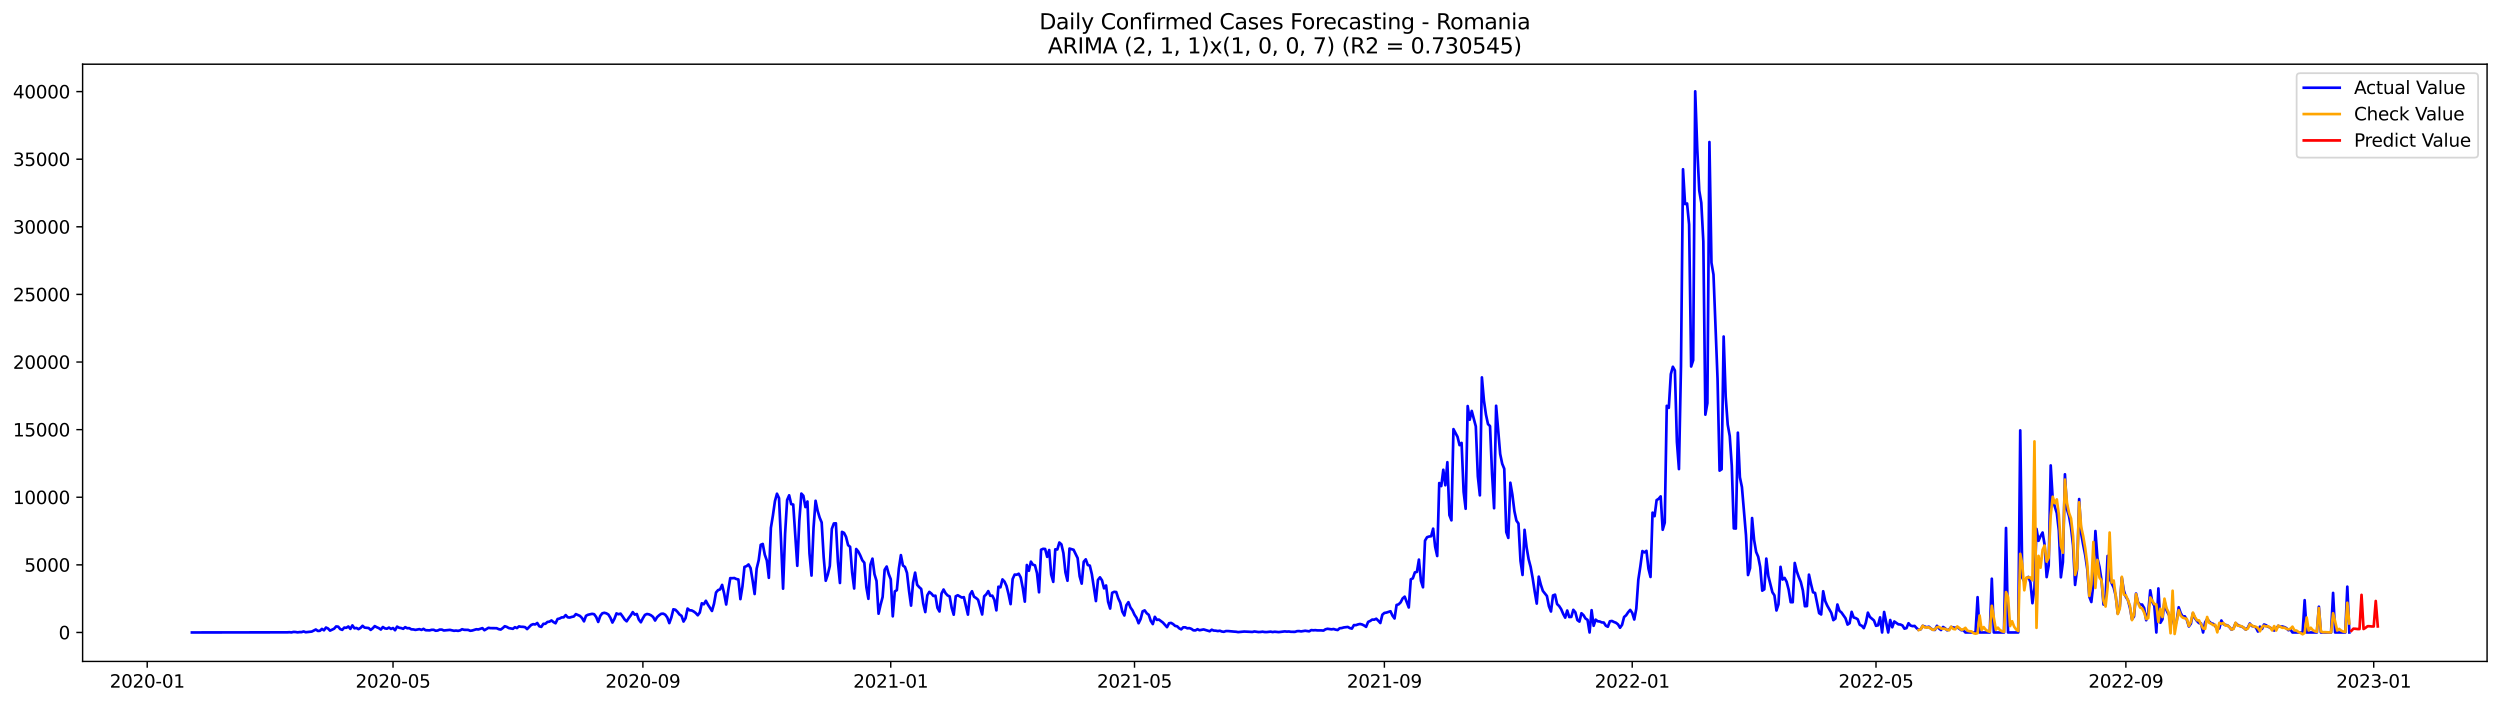 <?xml version="1.0" encoding="utf-8" standalone="no"?>
<!DOCTYPE svg PUBLIC "-//W3C//DTD SVG 1.1//EN"
  "http://www.w3.org/Graphics/SVG/1.1/DTD/svg11.dtd">
<svg xmlns:xlink="http://www.w3.org/1999/xlink" width="1392.412pt" height="392.274pt" viewBox="0 0 1392.412 392.274" xmlns="http://www.w3.org/2000/svg" version="1.1">
 <defs>
  <style type="text/css">*{stroke-linejoin: round; stroke-linecap: butt}</style>
 </defs>
 <g id="figure_1">
  <g id="patch_1">
   <path d="M 0 392.274 
L 1392.412 392.274 
L 1392.412 0 
L 0 0 
z
" style="fill: #ffffff"/>
  </g>
  <g id="axes_1">
   <g id="patch_2">
    <path d="M 46.013 368.396 
L 1385.213 368.396 
L 1385.213 35.755 
L 46.013 35.755 
z
" style="fill: #ffffff"/>
   </g>
   <g id="matplotlib.axis_1">
    <g id="xtick_1">
     <g id="line2d_1">
      <defs>
       <path id="m444ffb11bc" d="M 0 0 
L 0 3.5 
" style="stroke: #000000; stroke-width: 0.8"/>
      </defs>
      <g>
       <use xlink:href="#m444ffb11bc" x="81.993" y="368.396" style="stroke: #000000; stroke-width: 0.8"/>
      </g>
     </g>
     <g id="text_1">
      <!-- 2020-01 -->
      <g transform="translate(61.102 382.994)scale(0.1 -0.1)">
       <defs>
        <path id="DejaVuSans-32" d="M 1228 531 
L 3431 531 
L 3431 0 
L 469 0 
L 469 531 
Q 828 903 1448 1529 
Q 2069 2156 2228 2338 
Q 2531 2678 2651 2914 
Q 2772 3150 2772 3378 
Q 2772 3750 2511 3984 
Q 2250 4219 1831 4219 
Q 1534 4219 1204 4116 
Q 875 4013 500 3803 
L 500 4441 
Q 881 4594 1212 4672 
Q 1544 4750 1819 4750 
Q 2544 4750 2975 4387 
Q 3406 4025 3406 3419 
Q 3406 3131 3298 2873 
Q 3191 2616 2906 2266 
Q 2828 2175 2409 1742 
Q 1991 1309 1228 531 
z
" transform="scale(0.016)"/>
        <path id="DejaVuSans-30" d="M 2034 4250 
Q 1547 4250 1301 3770 
Q 1056 3291 1056 2328 
Q 1056 1369 1301 889 
Q 1547 409 2034 409 
Q 2525 409 2770 889 
Q 3016 1369 3016 2328 
Q 3016 3291 2770 3770 
Q 2525 4250 2034 4250 
z
M 2034 4750 
Q 2819 4750 3233 4129 
Q 3647 3509 3647 2328 
Q 3647 1150 3233 529 
Q 2819 -91 2034 -91 
Q 1250 -91 836 529 
Q 422 1150 422 2328 
Q 422 3509 836 4129 
Q 1250 4750 2034 4750 
z
" transform="scale(0.016)"/>
        <path id="DejaVuSans-2d" d="M 313 2009 
L 1997 2009 
L 1997 1497 
L 313 1497 
L 313 2009 
z
" transform="scale(0.016)"/>
        <path id="DejaVuSans-31" d="M 794 531 
L 1825 531 
L 1825 4091 
L 703 3866 
L 703 4441 
L 1819 4666 
L 2450 4666 
L 2450 531 
L 3481 531 
L 3481 0 
L 794 0 
L 794 531 
z
" transform="scale(0.016)"/>
       </defs>
       <use xlink:href="#DejaVuSans-32"/>
       <use xlink:href="#DejaVuSans-30" x="63.623"/>
       <use xlink:href="#DejaVuSans-32" x="127.246"/>
       <use xlink:href="#DejaVuSans-30" x="190.869"/>
       <use xlink:href="#DejaVuSans-2d" x="254.492"/>
       <use xlink:href="#DejaVuSans-30" x="290.576"/>
       <use xlink:href="#DejaVuSans-31" x="354.199"/>
      </g>
     </g>
    </g>
    <g id="xtick_2">
     <g id="line2d_2">
      <g>
       <use xlink:href="#m444ffb11bc" x="218.9" y="368.396" style="stroke: #000000; stroke-width: 0.8"/>
      </g>
     </g>
     <g id="text_2">
      <!-- 2020-05 -->
      <g transform="translate(198.009 382.994)scale(0.1 -0.1)">
       <defs>
        <path id="DejaVuSans-35" d="M 691 4666 
L 3169 4666 
L 3169 4134 
L 1269 4134 
L 1269 2991 
Q 1406 3038 1543 3061 
Q 1681 3084 1819 3084 
Q 2600 3084 3056 2656 
Q 3513 2228 3513 1497 
Q 3513 744 3044 326 
Q 2575 -91 1722 -91 
Q 1428 -91 1123 -41 
Q 819 9 494 109 
L 494 744 
Q 775 591 1075 516 
Q 1375 441 1709 441 
Q 2250 441 2565 725 
Q 2881 1009 2881 1497 
Q 2881 1984 2565 2268 
Q 2250 2553 1709 2553 
Q 1456 2553 1204 2497 
Q 953 2441 691 2322 
L 691 4666 
z
" transform="scale(0.016)"/>
       </defs>
       <use xlink:href="#DejaVuSans-32"/>
       <use xlink:href="#DejaVuSans-30" x="63.623"/>
       <use xlink:href="#DejaVuSans-32" x="127.246"/>
       <use xlink:href="#DejaVuSans-30" x="190.869"/>
       <use xlink:href="#DejaVuSans-2d" x="254.492"/>
       <use xlink:href="#DejaVuSans-30" x="290.576"/>
       <use xlink:href="#DejaVuSans-35" x="354.199"/>
      </g>
     </g>
    </g>
    <g id="xtick_3">
     <g id="line2d_3">
      <g>
       <use xlink:href="#m444ffb11bc" x="358.07" y="368.396" style="stroke: #000000; stroke-width: 0.8"/>
      </g>
     </g>
     <g id="text_3">
      <!-- 2020-09 -->
      <g transform="translate(337.179 382.994)scale(0.1 -0.1)">
       <defs>
        <path id="DejaVuSans-39" d="M 703 97 
L 703 672 
Q 941 559 1184 500 
Q 1428 441 1663 441 
Q 2288 441 2617 861 
Q 2947 1281 2994 2138 
Q 2813 1869 2534 1725 
Q 2256 1581 1919 1581 
Q 1219 1581 811 2004 
Q 403 2428 403 3163 
Q 403 3881 828 4315 
Q 1253 4750 1959 4750 
Q 2769 4750 3195 4129 
Q 3622 3509 3622 2328 
Q 3622 1225 3098 567 
Q 2575 -91 1691 -91 
Q 1453 -91 1209 -44 
Q 966 3 703 97 
z
M 1959 2075 
Q 2384 2075 2632 2365 
Q 2881 2656 2881 3163 
Q 2881 3666 2632 3958 
Q 2384 4250 1959 4250 
Q 1534 4250 1286 3958 
Q 1038 3666 1038 3163 
Q 1038 2656 1286 2365 
Q 1534 2075 1959 2075 
z
" transform="scale(0.016)"/>
       </defs>
       <use xlink:href="#DejaVuSans-32"/>
       <use xlink:href="#DejaVuSans-30" x="63.623"/>
       <use xlink:href="#DejaVuSans-32" x="127.246"/>
       <use xlink:href="#DejaVuSans-30" x="190.869"/>
       <use xlink:href="#DejaVuSans-2d" x="254.492"/>
       <use xlink:href="#DejaVuSans-30" x="290.576"/>
       <use xlink:href="#DejaVuSans-39" x="354.199"/>
      </g>
     </g>
    </g>
    <g id="xtick_4">
     <g id="line2d_4">
      <g>
       <use xlink:href="#m444ffb11bc" x="496.109" y="368.396" style="stroke: #000000; stroke-width: 0.8"/>
      </g>
     </g>
     <g id="text_4">
      <!-- 2021-01 -->
      <g transform="translate(475.217 382.994)scale(0.1 -0.1)">
       <use xlink:href="#DejaVuSans-32"/>
       <use xlink:href="#DejaVuSans-30" x="63.623"/>
       <use xlink:href="#DejaVuSans-32" x="127.246"/>
       <use xlink:href="#DejaVuSans-31" x="190.869"/>
       <use xlink:href="#DejaVuSans-2d" x="254.492"/>
       <use xlink:href="#DejaVuSans-30" x="290.576"/>
       <use xlink:href="#DejaVuSans-31" x="354.199"/>
      </g>
     </g>
    </g>
    <g id="xtick_5">
     <g id="line2d_5">
      <g>
       <use xlink:href="#m444ffb11bc" x="631.884" y="368.396" style="stroke: #000000; stroke-width: 0.8"/>
      </g>
     </g>
     <g id="text_5">
      <!-- 2021-05 -->
      <g transform="translate(610.993 382.994)scale(0.1 -0.1)">
       <use xlink:href="#DejaVuSans-32"/>
       <use xlink:href="#DejaVuSans-30" x="63.623"/>
       <use xlink:href="#DejaVuSans-32" x="127.246"/>
       <use xlink:href="#DejaVuSans-31" x="190.869"/>
       <use xlink:href="#DejaVuSans-2d" x="254.492"/>
       <use xlink:href="#DejaVuSans-30" x="290.576"/>
       <use xlink:href="#DejaVuSans-35" x="354.199"/>
      </g>
     </g>
    </g>
    <g id="xtick_6">
     <g id="line2d_6">
      <g>
       <use xlink:href="#m444ffb11bc" x="771.054" y="368.396" style="stroke: #000000; stroke-width: 0.8"/>
      </g>
     </g>
     <g id="text_6">
      <!-- 2021-09 -->
      <g transform="translate(750.163 382.994)scale(0.1 -0.1)">
       <use xlink:href="#DejaVuSans-32"/>
       <use xlink:href="#DejaVuSans-30" x="63.623"/>
       <use xlink:href="#DejaVuSans-32" x="127.246"/>
       <use xlink:href="#DejaVuSans-31" x="190.869"/>
       <use xlink:href="#DejaVuSans-2d" x="254.492"/>
       <use xlink:href="#DejaVuSans-30" x="290.576"/>
       <use xlink:href="#DejaVuSans-39" x="354.199"/>
      </g>
     </g>
    </g>
    <g id="xtick_7">
     <g id="line2d_7">
      <g>
       <use xlink:href="#m444ffb11bc" x="909.093" y="368.396" style="stroke: #000000; stroke-width: 0.8"/>
      </g>
     </g>
     <g id="text_7">
      <!-- 2022-01 -->
      <g transform="translate(888.201 382.994)scale(0.1 -0.1)">
       <use xlink:href="#DejaVuSans-32"/>
       <use xlink:href="#DejaVuSans-30" x="63.623"/>
       <use xlink:href="#DejaVuSans-32" x="127.246"/>
       <use xlink:href="#DejaVuSans-32" x="190.869"/>
       <use xlink:href="#DejaVuSans-2d" x="254.492"/>
       <use xlink:href="#DejaVuSans-30" x="290.576"/>
       <use xlink:href="#DejaVuSans-31" x="354.199"/>
      </g>
     </g>
    </g>
    <g id="xtick_8">
     <g id="line2d_8">
      <g>
       <use xlink:href="#m444ffb11bc" x="1044.868" y="368.396" style="stroke: #000000; stroke-width: 0.8"/>
      </g>
     </g>
     <g id="text_8">
      <!-- 2022-05 -->
      <g transform="translate(1023.977 382.994)scale(0.1 -0.1)">
       <use xlink:href="#DejaVuSans-32"/>
       <use xlink:href="#DejaVuSans-30" x="63.623"/>
       <use xlink:href="#DejaVuSans-32" x="127.246"/>
       <use xlink:href="#DejaVuSans-32" x="190.869"/>
       <use xlink:href="#DejaVuSans-2d" x="254.492"/>
       <use xlink:href="#DejaVuSans-30" x="290.576"/>
       <use xlink:href="#DejaVuSans-35" x="354.199"/>
      </g>
     </g>
    </g>
    <g id="xtick_9">
     <g id="line2d_9">
      <g>
       <use xlink:href="#m444ffb11bc" x="1184.038" y="368.396" style="stroke: #000000; stroke-width: 0.8"/>
      </g>
     </g>
     <g id="text_9">
      <!-- 2022-09 -->
      <g transform="translate(1163.147 382.994)scale(0.1 -0.1)">
       <use xlink:href="#DejaVuSans-32"/>
       <use xlink:href="#DejaVuSans-30" x="63.623"/>
       <use xlink:href="#DejaVuSans-32" x="127.246"/>
       <use xlink:href="#DejaVuSans-32" x="190.869"/>
       <use xlink:href="#DejaVuSans-2d" x="254.492"/>
       <use xlink:href="#DejaVuSans-30" x="290.576"/>
       <use xlink:href="#DejaVuSans-39" x="354.199"/>
      </g>
     </g>
    </g>
    <g id="xtick_10">
     <g id="line2d_10">
      <g>
       <use xlink:href="#m444ffb11bc" x="1322.077" y="368.396" style="stroke: #000000; stroke-width: 0.8"/>
      </g>
     </g>
     <g id="text_10">
      <!-- 2023-01 -->
      <g transform="translate(1301.185 382.994)scale(0.1 -0.1)">
       <defs>
        <path id="DejaVuSans-33" d="M 2597 2516 
Q 3050 2419 3304 2112 
Q 3559 1806 3559 1356 
Q 3559 666 3084 287 
Q 2609 -91 1734 -91 
Q 1441 -91 1130 -33 
Q 819 25 488 141 
L 488 750 
Q 750 597 1062 519 
Q 1375 441 1716 441 
Q 2309 441 2620 675 
Q 2931 909 2931 1356 
Q 2931 1769 2642 2001 
Q 2353 2234 1838 2234 
L 1294 2234 
L 1294 2753 
L 1863 2753 
Q 2328 2753 2575 2939 
Q 2822 3125 2822 3475 
Q 2822 3834 2567 4026 
Q 2313 4219 1838 4219 
Q 1578 4219 1281 4162 
Q 984 4106 628 3988 
L 628 4550 
Q 988 4650 1302 4700 
Q 1616 4750 1894 4750 
Q 2613 4750 3031 4423 
Q 3450 4097 3450 3541 
Q 3450 3153 3228 2886 
Q 3006 2619 2597 2516 
z
" transform="scale(0.016)"/>
       </defs>
       <use xlink:href="#DejaVuSans-32"/>
       <use xlink:href="#DejaVuSans-30" x="63.623"/>
       <use xlink:href="#DejaVuSans-32" x="127.246"/>
       <use xlink:href="#DejaVuSans-33" x="190.869"/>
       <use xlink:href="#DejaVuSans-2d" x="254.492"/>
       <use xlink:href="#DejaVuSans-30" x="290.576"/>
       <use xlink:href="#DejaVuSans-31" x="354.199"/>
      </g>
     </g>
    </g>
   </g>
   <g id="matplotlib.axis_2">
    <g id="ytick_1">
     <g id="line2d_11">
      <defs>
       <path id="m74e88c6d34" d="M 0 0 
L -3.5 0 
" style="stroke: #000000; stroke-width: 0.8"/>
      </defs>
      <g>
       <use xlink:href="#m74e88c6d34" x="46.013" y="352.259" style="stroke: #000000; stroke-width: 0.8"/>
      </g>
     </g>
     <g id="text_11">
      <!-- 0 -->
      <g transform="translate(32.65 356.058)scale(0.1 -0.1)">
       <use xlink:href="#DejaVuSans-30"/>
      </g>
     </g>
    </g>
    <g id="ytick_2">
     <g id="line2d_12">
      <g>
       <use xlink:href="#m74e88c6d34" x="46.013" y="314.603" style="stroke: #000000; stroke-width: 0.8"/>
      </g>
     </g>
     <g id="text_12">
      <!-- 5000 -->
      <g transform="translate(13.562 318.402)scale(0.1 -0.1)">
       <use xlink:href="#DejaVuSans-35"/>
       <use xlink:href="#DejaVuSans-30" x="63.623"/>
       <use xlink:href="#DejaVuSans-30" x="127.246"/>
       <use xlink:href="#DejaVuSans-30" x="190.869"/>
      </g>
     </g>
    </g>
    <g id="ytick_3">
     <g id="line2d_13">
      <g>
       <use xlink:href="#m74e88c6d34" x="46.013" y="276.947" style="stroke: #000000; stroke-width: 0.8"/>
      </g>
     </g>
     <g id="text_13">
      <!-- 10000 -->
      <g transform="translate(7.2 280.746)scale(0.1 -0.1)">
       <use xlink:href="#DejaVuSans-31"/>
       <use xlink:href="#DejaVuSans-30" x="63.623"/>
       <use xlink:href="#DejaVuSans-30" x="127.246"/>
       <use xlink:href="#DejaVuSans-30" x="190.869"/>
       <use xlink:href="#DejaVuSans-30" x="254.492"/>
      </g>
     </g>
    </g>
    <g id="ytick_4">
     <g id="line2d_14">
      <g>
       <use xlink:href="#m74e88c6d34" x="46.013" y="239.291" style="stroke: #000000; stroke-width: 0.8"/>
      </g>
     </g>
     <g id="text_14">
      <!-- 15000 -->
      <g transform="translate(7.2 243.09)scale(0.1 -0.1)">
       <use xlink:href="#DejaVuSans-31"/>
       <use xlink:href="#DejaVuSans-35" x="63.623"/>
       <use xlink:href="#DejaVuSans-30" x="127.246"/>
       <use xlink:href="#DejaVuSans-30" x="190.869"/>
       <use xlink:href="#DejaVuSans-30" x="254.492"/>
      </g>
     </g>
    </g>
    <g id="ytick_5">
     <g id="line2d_15">
      <g>
       <use xlink:href="#m74e88c6d34" x="46.013" y="201.635" style="stroke: #000000; stroke-width: 0.8"/>
      </g>
     </g>
     <g id="text_15">
      <!-- 20000 -->
      <g transform="translate(7.2 205.434)scale(0.1 -0.1)">
       <use xlink:href="#DejaVuSans-32"/>
       <use xlink:href="#DejaVuSans-30" x="63.623"/>
       <use xlink:href="#DejaVuSans-30" x="127.246"/>
       <use xlink:href="#DejaVuSans-30" x="190.869"/>
       <use xlink:href="#DejaVuSans-30" x="254.492"/>
      </g>
     </g>
    </g>
    <g id="ytick_6">
     <g id="line2d_16">
      <g>
       <use xlink:href="#m74e88c6d34" x="46.013" y="163.979" style="stroke: #000000; stroke-width: 0.8"/>
      </g>
     </g>
     <g id="text_16">
      <!-- 25000 -->
      <g transform="translate(7.2 167.778)scale(0.1 -0.1)">
       <use xlink:href="#DejaVuSans-32"/>
       <use xlink:href="#DejaVuSans-35" x="63.623"/>
       <use xlink:href="#DejaVuSans-30" x="127.246"/>
       <use xlink:href="#DejaVuSans-30" x="190.869"/>
       <use xlink:href="#DejaVuSans-30" x="254.492"/>
      </g>
     </g>
    </g>
    <g id="ytick_7">
     <g id="line2d_17">
      <g>
       <use xlink:href="#m74e88c6d34" x="46.013" y="126.323" style="stroke: #000000; stroke-width: 0.8"/>
      </g>
     </g>
     <g id="text_17">
      <!-- 30000 -->
      <g transform="translate(7.2 130.122)scale(0.1 -0.1)">
       <use xlink:href="#DejaVuSans-33"/>
       <use xlink:href="#DejaVuSans-30" x="63.623"/>
       <use xlink:href="#DejaVuSans-30" x="127.246"/>
       <use xlink:href="#DejaVuSans-30" x="190.869"/>
       <use xlink:href="#DejaVuSans-30" x="254.492"/>
      </g>
     </g>
    </g>
    <g id="ytick_8">
     <g id="line2d_18">
      <g>
       <use xlink:href="#m74e88c6d34" x="46.013" y="88.667" style="stroke: #000000; stroke-width: 0.8"/>
      </g>
     </g>
     <g id="text_18">
      <!-- 35000 -->
      <g transform="translate(7.2 92.466)scale(0.1 -0.1)">
       <use xlink:href="#DejaVuSans-33"/>
       <use xlink:href="#DejaVuSans-35" x="63.623"/>
       <use xlink:href="#DejaVuSans-30" x="127.246"/>
       <use xlink:href="#DejaVuSans-30" x="190.869"/>
       <use xlink:href="#DejaVuSans-30" x="254.492"/>
      </g>
     </g>
    </g>
    <g id="ytick_9">
     <g id="line2d_19">
      <g>
       <use xlink:href="#m74e88c6d34" x="46.013" y="51.011" style="stroke: #000000; stroke-width: 0.8"/>
      </g>
     </g>
     <g id="text_19">
      <!-- 40000 -->
      <g transform="translate(7.2 54.81)scale(0.1 -0.1)">
       <defs>
        <path id="DejaVuSans-34" d="M 2419 4116 
L 825 1625 
L 2419 1625 
L 2419 4116 
z
M 2253 4666 
L 3047 4666 
L 3047 1625 
L 3713 1625 
L 3713 1100 
L 3047 1100 
L 3047 0 
L 2419 0 
L 2419 1100 
L 313 1100 
L 313 1709 
L 2253 4666 
z
" transform="scale(0.016)"/>
       </defs>
       <use xlink:href="#DejaVuSans-34"/>
       <use xlink:href="#DejaVuSans-30" x="63.623"/>
       <use xlink:href="#DejaVuSans-30" x="127.246"/>
       <use xlink:href="#DejaVuSans-30" x="190.869"/>
       <use xlink:href="#DejaVuSans-30" x="254.492"/>
      </g>
     </g>
    </g>
   </g>
   <g id="line2d_20">
    <path d="M 106.885 352.259 
L 160.064 352.184 
L 161.195 352.108 
L 162.327 352.229 
L 163.458 351.958 
L 164.59 352.003 
L 165.721 352.199 
L 166.853 352.056 
L 167.984 352.063 
L 169.116 351.687 
L 170.247 352.131 
L 173.642 351.762 
L 175.904 350.617 
L 177.036 351.415 
L 178.167 351.333 
L 179.299 350.278 
L 180.43 351.054 
L 181.562 349.525 
L 182.693 350.045 
L 183.825 351.235 
L 186.088 350.165 
L 187.219 348.908 
L 188.351 349.021 
L 189.482 350.369 
L 190.614 350.805 
L 191.745 349.548 
L 192.876 349.668 
L 194.008 348.938 
L 195.139 350.263 
L 196.271 348.32 
L 197.402 349.924 
L 198.534 349.751 
L 199.665 350.406 
L 200.797 349.721 
L 201.928 348.561 
L 203.06 349.548 
L 205.323 349.789 
L 206.454 350.828 
L 207.585 349.954 
L 208.717 348.734 
L 209.848 349.352 
L 210.98 349.841 
L 212.111 350.617 
L 213.243 349.239 
L 214.374 349.977 
L 215.506 350.173 
L 216.637 349.533 
L 217.769 350.286 
L 218.9 349.796 
L 220.032 351.016 
L 221.163 349.013 
L 222.294 349.631 
L 223.426 349.811 
L 224.557 350.226 
L 225.689 349.307 
L 226.82 349.909 
L 227.952 349.849 
L 229.083 350.519 
L 230.215 350.557 
L 231.346 350.828 
L 233.609 350.414 
L 234.741 350.828 
L 235.872 350.248 
L 237.004 351.001 
L 239.266 351.092 
L 240.398 350.783 
L 241.529 350.768 
L 242.661 351.302 
L 243.792 351.167 
L 244.924 350.655 
L 246.055 350.655 
L 247.187 351.159 
L 250.581 350.82 
L 252.844 351.325 
L 253.975 351.197 
L 255.107 351.363 
L 256.238 351.114 
L 257.37 350.467 
L 258.501 350.783 
L 260.764 350.836 
L 261.896 351.318 
L 263.027 351.167 
L 265.29 350.474 
L 266.422 350.587 
L 268.684 349.849 
L 269.816 351.009 
L 272.079 349.661 
L 273.21 349.849 
L 276.605 349.887 
L 277.736 350.406 
L 278.868 350.647 
L 279.999 349.841 
L 281.131 348.795 
L 282.262 349.164 
L 283.394 349.811 
L 285.656 350.233 
L 286.788 349.337 
L 287.919 349.804 
L 289.051 348.87 
L 290.182 349.096 
L 291.314 349.126 
L 292.445 349.314 
L 293.577 350.376 
L 295.84 348.079 
L 296.971 347.635 
L 298.103 347.8 
L 299.234 347.002 
L 300.365 348.825 
L 301.497 349.149 
L 302.628 347.462 
L 303.76 347.431 
L 304.891 346.407 
L 306.023 346.242 
L 307.154 345.564 
L 308.286 346.483 
L 309.417 347.13 
L 310.549 344.773 
L 311.68 344.502 
L 312.812 343.884 
L 313.943 343.832 
L 315.074 342.589 
L 316.206 343.824 
L 317.337 343.944 
L 318.469 343.591 
L 319.6 343.357 
L 320.732 342.047 
L 322.995 343.033 
L 324.126 344.163 
L 325.258 346.061 
L 326.389 342.98 
L 327.521 342.401 
L 329.784 341.881 
L 330.915 342.092 
L 332.046 343.636 
L 333.178 346.392 
L 334.309 343.109 
L 335.441 341.602 
L 336.572 341.309 
L 337.704 341.602 
L 338.835 342.258 
L 339.967 344.073 
L 341.098 346.739 
L 342.23 344.622 
L 343.361 341.647 
L 344.493 342.122 
L 345.624 341.776 
L 346.755 343.304 
L 347.887 345.021 
L 349.018 346.046 
L 350.15 344.276 
L 351.281 342.8 
L 352.413 340.932 
L 353.544 342.333 
L 354.676 341.979 
L 355.807 345.089 
L 356.939 346.573 
L 358.07 344.329 
L 359.202 342.483 
L 360.333 341.979 
L 361.464 342.175 
L 362.596 342.702 
L 363.727 343.598 
L 364.859 345.609 
L 365.99 343.703 
L 367.122 342.687 
L 368.253 341.866 
L 369.385 341.783 
L 370.516 342.386 
L 371.648 343.907 
L 372.779 347.047 
L 373.911 343.892 
L 375.042 339.358 
L 376.173 339.614 
L 377.305 340.759 
L 378.436 342.22 
L 379.568 342.988 
L 380.699 346.174 
L 381.831 344.283 
L 382.962 338.951 
L 384.094 339.915 
L 385.225 339.991 
L 386.357 340.571 
L 387.488 341.429 
L 388.62 342.687 
L 389.751 341.188 
L 390.883 336.007 
L 392.014 336.549 
L 393.145 334.613 
L 394.277 336.715 
L 396.54 340.277 
L 397.671 336.285 
L 398.803 329.982 
L 399.934 328.686 
L 401.066 328.265 
L 402.197 325.772 
L 403.329 330.569 
L 404.46 336.677 
L 405.592 328.844 
L 406.723 322.014 
L 407.854 322.036 
L 408.986 321.938 
L 410.117 322.496 
L 411.249 322.737 
L 412.38 333.687 
L 413.512 326.653 
L 414.643 315.748 
L 415.775 315.341 
L 416.906 314.392 
L 418.038 316.403 
L 419.169 323.226 
L 420.301 330.84 
L 421.432 316.682 
L 422.563 312.02 
L 423.695 303.449 
L 424.826 302.96 
L 425.958 308.932 
L 427.089 312.163 
L 428.221 321.825 
L 429.352 294.02 
L 430.484 287.107 
L 431.615 279.101 
L 432.747 274.989 
L 433.878 277.421 
L 435.01 301.408 
L 436.141 327.858 
L 437.273 297.251 
L 438.404 278.461 
L 439.535 275.878 
L 440.667 280.795 
L 441.798 281.014 
L 444.061 315.123 
L 445.193 290.036 
L 446.324 274.921 
L 447.456 276.134 
L 448.587 282.43 
L 449.719 279.319 
L 450.85 308.299 
L 451.982 320.575 
L 453.113 293.87 
L 454.244 278.913 
L 455.376 284.441 
L 456.507 288.251 
L 457.639 291 
L 458.77 310.431 
L 459.902 323.445 
L 461.033 320.086 
L 462.165 315.236 
L 463.296 294.562 
L 464.428 291.542 
L 465.559 291.467 
L 466.691 312.863 
L 467.822 324.695 
L 468.953 296.234 
L 470.085 296.792 
L 471.216 299.036 
L 472.348 303.607 
L 473.479 304.564 
L 474.611 318.858 
L 475.742 327.767 
L 476.874 305.784 
L 478.005 307.14 
L 479.137 309.354 
L 480.268 312.042 
L 481.4 313.413 
L 482.531 327.029 
L 483.663 333.514 
L 484.794 314.535 
L 485.925 311.146 
L 487.057 319.799 
L 488.188 323.55 
L 489.32 341.813 
L 490.451 336.828 
L 491.583 332.527 
L 492.714 317.337 
L 493.846 315.544 
L 494.977 319.709 
L 496.109 322.601 
L 497.24 343.267 
L 498.372 329.409 
L 499.503 328.686 
L 500.634 316.644 
L 501.766 309.188 
L 502.897 314.972 
L 504.029 315.8 
L 505.16 319.099 
L 506.292 329.048 
L 507.423 337.294 
L 508.555 324.416 
L 509.686 318.941 
L 510.818 325.711 
L 511.949 327.007 
L 513.081 328.024 
L 514.212 336.022 
L 515.343 340.894 
L 516.475 331.586 
L 517.606 329.665 
L 518.738 330.584 
L 519.869 331.932 
L 521.001 331.782 
L 522.132 338.582 
L 523.264 340.578 
L 524.395 330.592 
L 525.527 328.355 
L 526.658 330.411 
L 527.79 331.646 
L 528.921 332.166 
L 530.053 338.514 
L 531.184 342.37 
L 532.315 332.105 
L 533.447 331.533 
L 535.71 332.828 
L 536.841 332.595 
L 539.104 342.325 
L 540.236 331.194 
L 541.367 329.304 
L 542.499 332.346 
L 543.63 333.054 
L 544.762 334.071 
L 547.024 342.235 
L 548.156 332.105 
L 549.287 331.059 
L 550.419 329.229 
L 551.55 331.834 
L 552.682 331.767 
L 553.813 334.041 
L 554.945 339.953 
L 556.076 326.788 
L 557.208 327.127 
L 558.339 322.714 
L 559.471 323.934 
L 560.602 326.412 
L 561.733 330.946 
L 562.865 336.474 
L 563.996 322.511 
L 565.128 320.04 
L 566.259 320.093 
L 567.391 319.558 
L 568.522 321.652 
L 569.654 327.496 
L 570.785 335.088 
L 571.917 314.686 
L 573.048 317.887 
L 574.18 312.826 
L 575.311 314.528 
L 576.443 314.874 
L 577.574 319.25 
L 578.705 329.876 
L 579.837 306.183 
L 580.968 305.671 
L 582.1 305.761 
L 583.231 310.137 
L 584.363 306.349 
L 585.494 320.123 
L 586.626 324.07 
L 587.757 305.95 
L 588.889 306.048 
L 590.02 302.169 
L 591.152 303.186 
L 592.283 308.058 
L 593.414 318.828 
L 594.546 323.452 
L 595.677 305.535 
L 597.94 306.206 
L 600.203 310.852 
L 601.335 320.997 
L 602.466 325.064 
L 603.598 312.863 
L 604.729 311.538 
L 605.861 314.686 
L 606.992 315.04 
L 608.123 319.799 
L 610.386 334.764 
L 611.518 323.015 
L 612.649 321.562 
L 613.781 323.249 
L 614.912 327.677 
L 616.044 326.096 
L 617.175 335.201 
L 618.307 338.944 
L 619.438 330.185 
L 620.57 329.62 
L 621.701 329.748 
L 622.833 333.258 
L 623.964 335.683 
L 625.095 340.646 
L 626.227 342.8 
L 627.358 337.053 
L 628.49 335.389 
L 629.621 338.326 
L 630.753 339.938 
L 631.884 342.416 
L 633.016 344.103 
L 634.147 347.123 
L 635.279 344.773 
L 636.41 340.48 
L 637.542 339.968 
L 638.673 341.55 
L 639.804 342.431 
L 640.936 345.805 
L 642.067 347.59 
L 643.199 343.553 
L 644.33 345.255 
L 645.462 345.082 
L 647.725 346.769 
L 649.988 349.307 
L 651.119 347.13 
L 652.251 346.934 
L 653.382 347.605 
L 654.513 348.614 
L 655.645 348.832 
L 656.776 349.947 
L 657.908 350.527 
L 659.039 349.39 
L 660.171 349.405 
L 661.302 349.947 
L 662.434 349.841 
L 663.565 350.263 
L 664.697 351.069 
L 665.828 351.107 
L 666.96 350.444 
L 668.091 351.024 
L 670.354 350.564 
L 673.748 351.589 
L 674.88 350.738 
L 676.011 351.205 
L 677.143 351.257 
L 678.274 351.483 
L 679.406 351.302 
L 680.537 351.739 
L 681.669 351.882 
L 682.8 351.483 
L 683.932 351.476 
L 687.326 351.784 
L 688.457 351.86 
L 689.589 352.063 
L 692.983 351.747 
L 696.378 351.912 
L 697.509 351.98 
L 698.641 351.709 
L 700.903 352.025 
L 702.035 351.98 
L 703.166 351.822 
L 704.298 352.01 
L 705.429 352.048 
L 707.692 351.807 
L 708.824 352.033 
L 709.955 351.852 
L 712.218 352.063 
L 715.612 351.664 
L 716.744 351.792 
L 717.875 351.717 
L 719.007 351.89 
L 721.27 351.912 
L 722.401 351.543 
L 723.533 351.491 
L 724.664 351.671 
L 726.927 351.31 
L 729.19 351.626 
L 730.322 350.941 
L 731.453 351.061 
L 732.584 350.979 
L 733.716 351.107 
L 735.979 351.114 
L 737.11 351.227 
L 738.242 350.504 
L 739.373 350.218 
L 741.636 350.527 
L 742.768 350.338 
L 743.899 350.692 
L 745.031 350.896 
L 746.162 349.909 
L 747.293 349.804 
L 748.425 349.465 
L 750.688 349.186 
L 751.819 349.826 
L 752.951 350.105 
L 754.082 348.162 
L 755.214 348.185 
L 756.345 347.778 
L 757.477 347.529 
L 758.608 347.808 
L 759.74 348.365 
L 760.871 349.133 
L 762.002 346.37 
L 763.134 345.865 
L 764.265 345.082 
L 765.397 345.134 
L 766.528 344.615 
L 767.66 345.722 
L 768.791 346.995 
L 769.923 342.37 
L 771.054 341.391 
L 772.186 341.188 
L 774.449 340.45 
L 775.58 342.905 
L 776.712 344.464 
L 777.843 336.948 
L 778.974 336.602 
L 780.106 335.494 
L 781.237 333.28 
L 782.369 332.316 
L 784.632 338.334 
L 785.763 322.669 
L 786.895 322.104 
L 788.026 318.813 
L 789.158 318.534 
L 790.289 311.681 
L 791.421 323.512 
L 792.552 327.09 
L 793.683 301.13 
L 794.815 299.202 
L 795.946 298.825 
L 797.078 298.667 
L 798.209 294.449 
L 799.341 304.564 
L 800.472 309.67 
L 801.604 269.047 
L 802.735 270.726 
L 803.867 261.644 
L 804.998 270.267 
L 806.13 257.441 
L 807.261 286.873 
L 808.392 289.81 
L 809.524 239.012 
L 811.787 243.305 
L 812.918 247.922 
L 814.05 246.679 
L 815.181 273.934 
L 816.313 283.364 
L 817.444 226.164 
L 818.576 233.771 
L 819.707 228.875 
L 821.97 237.491 
L 823.102 265.304 
L 824.233 275.885 
L 825.364 210.198 
L 826.496 223.039 
L 827.627 230.931 
L 828.759 236.203 
L 829.89 237.325 
L 831.022 263.956 
L 832.153 283.07 
L 833.285 225.998 
L 835.548 252.87 
L 836.679 258.315 
L 837.811 261.086 
L 838.942 296.347 
L 840.073 299.593 
L 841.205 268.866 
L 842.336 275.471 
L 843.468 284.697 
L 844.599 289.991 
L 845.731 291.58 
L 846.862 312.396 
L 847.994 320.214 
L 849.125 295.105 
L 850.257 304.88 
L 851.388 311.47 
L 852.52 315.778 
L 853.651 322.089 
L 854.782 329.507 
L 855.914 336.172 
L 857.045 321.17 
L 858.177 325.636 
L 859.308 329.093 
L 861.571 331.947 
L 862.703 337.679 
L 863.834 340.586 
L 864.966 331.654 
L 866.097 331.202 
L 867.229 336.413 
L 868.36 337.513 
L 869.492 339.253 
L 870.623 341.888 
L 871.754 344.005 
L 872.886 340.043 
L 874.017 343.666 
L 875.149 343.606 
L 876.28 339.659 
L 877.412 341.037 
L 878.543 345.36 
L 879.675 346.211 
L 880.806 341.557 
L 881.938 342.627 
L 883.069 344.487 
L 884.201 345.247 
L 885.332 352.259 
L 886.463 339.855 
L 887.595 348.539 
L 888.726 345.134 
L 889.858 346.016 
L 890.989 346.144 
L 892.121 346.663 
L 893.252 346.739 
L 894.384 348.501 
L 895.515 349.066 
L 896.647 346.038 
L 897.778 345.85 
L 898.91 346.422 
L 900.041 346.859 
L 901.172 347.755 
L 902.304 349.631 
L 903.435 347.996 
L 904.567 343.643 
L 905.698 342.687 
L 906.83 340.985 
L 907.961 339.697 
L 909.093 341.331 
L 910.224 345.044 
L 911.356 339.034 
L 912.487 322.887 
L 913.619 315.409 
L 914.75 306.936 
L 915.882 307.659 
L 917.013 306.801 
L 918.144 316.772 
L 919.276 321.351 
L 920.407 285.525 
L 921.539 287.491 
L 922.67 278.566 
L 923.802 277.821 
L 924.933 276.48 
L 926.065 295.059 
L 927.196 291.121 
L 928.328 226.036 
L 929.459 227.166 
L 930.591 208.375 
L 931.722 204.278 
L 932.853 206.372 
L 933.985 246.159 
L 935.116 261.267 
L 936.248 204.007 
L 937.379 94.278 
L 938.511 113.648 
L 939.642 113.339 
L 940.774 125.058 
L 941.905 204.135 
L 943.037 200.648 
L 944.168 50.876 
L 945.3 82.627 
L 946.431 106.207 
L 947.562 112.948 
L 948.694 134.449 
L 949.825 230.946 
L 950.957 224.545 
L 952.088 79.11 
L 953.22 146.311 
L 954.351 152.938 
L 956.614 211.041 
L 957.746 262.133 
L 958.877 261.365 
L 960.009 187.439 
L 961.14 220.862 
L 962.272 236.474 
L 963.403 242.876 
L 964.534 259.482 
L 965.666 294.291 
L 966.797 294.389 
L 967.929 240.986 
L 969.06 265.823 
L 970.192 271.306 
L 972.455 298.102 
L 973.586 320.274 
L 974.718 316.433 
L 975.849 288.537 
L 976.981 300.806 
L 978.112 307.426 
L 979.243 310.069 
L 980.375 315.831 
L 981.506 328.972 
L 982.638 328.249 
L 983.769 311.131 
L 984.901 320.809 
L 987.164 329.861 
L 988.295 331.601 
L 989.427 340.013 
L 990.558 336.541 
L 991.69 315.703 
L 992.821 322.789 
L 993.952 321.886 
L 995.084 324.024 
L 996.215 328.4 
L 997.347 335.382 
L 998.478 335.419 
L 999.61 313.549 
L 1000.741 318.21 
L 1001.873 321.471 
L 1003.004 324.205 
L 1004.136 328.912 
L 1005.267 337.656 
L 1006.399 337.566 
L 1007.53 320.056 
L 1008.662 325.275 
L 1009.793 329.876 
L 1010.924 330.26 
L 1013.187 341.497 
L 1014.319 342.227 
L 1015.45 329.311 
L 1016.582 334.787 
L 1017.713 337.317 
L 1019.976 341.331 
L 1021.108 345.39 
L 1022.239 344.532 
L 1023.371 336.692 
L 1024.502 340.194 
L 1025.633 341.135 
L 1027.896 344.381 
L 1029.028 347.876 
L 1030.159 347.093 
L 1031.291 340.781 
L 1032.422 343.922 
L 1033.554 344.253 
L 1034.685 344.924 
L 1035.817 347.996 
L 1036.948 348.539 
L 1038.08 349.841 
L 1039.211 346.806 
L 1040.342 341.233 
L 1041.474 343.628 
L 1043.737 345.579 
L 1044.868 348.554 
L 1046 348.282 
L 1047.131 343.854 
L 1048.263 352.259 
L 1049.394 340.842 
L 1051.657 352.259 
L 1052.789 345.33 
L 1053.92 349.359 
L 1055.052 346.144 
L 1057.314 347.725 
L 1058.446 347.831 
L 1059.577 348.343 
L 1060.709 350.135 
L 1061.84 349.834 
L 1062.972 347.13 
L 1064.103 348.395 
L 1065.235 348.742 
L 1066.366 348.614 
L 1067.498 349.849 
L 1068.629 350.813 
L 1069.761 350.497 
L 1070.892 348.561 
L 1073.155 349.39 
L 1074.286 349.043 
L 1075.418 350.037 
L 1076.549 350.73 
L 1077.681 350.843 
L 1078.812 348.561 
L 1079.944 350 
L 1081.075 350.888 
L 1082.207 349.216 
L 1083.338 349.917 
L 1084.47 351.046 
L 1085.601 350.655 
L 1086.732 349.216 
L 1088.995 349.691 
L 1090.127 349.329 
L 1092.39 350.994 
L 1093.521 350.956 
L 1094.653 352.259 
L 1100.31 352.259 
L 1101.441 332.61 
L 1102.573 352.259 
L 1108.23 352.259 
L 1109.362 322.33 
L 1110.493 352.259 
L 1116.151 352.259 
L 1117.282 294.073 
L 1118.413 352.259 
L 1124.071 352.259 
L 1125.202 239.72 
L 1126.334 321.803 
L 1127.465 323.814 
L 1128.597 322.187 
L 1129.728 321.328 
L 1130.86 324.258 
L 1131.991 335.954 
L 1133.122 327.496 
L 1134.254 294.585 
L 1135.385 301.205 
L 1136.517 298.569 
L 1137.648 296.603 
L 1138.78 303.427 
L 1139.911 321.426 
L 1141.043 314.942 
L 1142.174 259.226 
L 1143.306 278.438 
L 1145.569 285.751 
L 1146.7 295.534 
L 1147.831 321.539 
L 1148.963 313.082 
L 1150.094 264.174 
L 1151.226 283.68 
L 1152.357 287.363 
L 1153.489 293.779 
L 1154.62 303.75 
L 1155.752 325.764 
L 1156.883 316.945 
L 1158.015 277.971 
L 1159.146 297.183 
L 1160.278 303.54 
L 1161.409 309.256 
L 1162.541 316.983 
L 1163.672 332.294 
L 1164.803 335.284 
L 1165.935 325.147 
L 1167.066 295.775 
L 1168.198 310.95 
L 1169.329 315.703 
L 1170.461 323.151 
L 1171.592 336.707 
L 1172.724 332.685 
L 1173.855 309.64 
L 1174.987 322.413 
L 1177.25 327.263 
L 1178.381 331.789 
L 1179.512 341.693 
L 1180.644 337.912 
L 1181.775 321.788 
L 1182.907 328.935 
L 1184.038 332.452 
L 1185.17 334.199 
L 1186.301 338.514 
L 1187.433 344.871 
L 1188.564 343.402 
L 1189.696 330.599 
L 1190.827 335.487 
L 1191.959 336.745 
L 1193.09 336.722 
L 1194.221 338.688 
L 1195.353 345.436 
L 1196.484 341.158 
L 1197.616 328.807 
L 1198.747 335.284 
L 1199.879 337.438 
L 1201.01 352.259 
L 1202.142 327.745 
L 1203.273 346.844 
L 1204.405 344.976 
L 1205.536 334.915 
L 1206.668 339.87 
L 1207.799 342.235 
L 1208.931 343.018 
L 1210.062 344.283 
L 1211.193 348.953 
L 1212.325 345.812 
L 1213.456 338.236 
L 1214.588 341.527 
L 1215.719 343.417 
L 1216.851 343.282 
L 1217.982 345.217 
L 1219.114 348.915 
L 1220.245 347.364 
L 1221.377 341.572 
L 1222.508 344.283 
L 1223.64 345.895 
L 1224.771 347.04 
L 1225.902 347.221 
L 1227.034 352.259 
L 1228.165 346.656 
L 1229.297 344.728 
L 1230.428 346.151 
L 1231.56 347.145 
L 1232.691 347.477 
L 1233.823 348.659 
L 1234.954 350.474 
L 1236.086 349.962 
L 1237.217 345.616 
L 1238.349 347.597 
L 1239.48 348.057 
L 1240.611 348.29 
L 1241.743 349.277 
L 1242.874 350.708 
L 1244.006 349.962 
L 1245.137 347.047 
L 1246.269 347.996 
L 1247.4 348.659 
L 1248.532 348.953 
L 1249.663 349.608 
L 1250.795 350.685 
L 1251.926 349.691 
L 1253.058 347.296 
L 1254.189 348.674 
L 1255.321 348.908 
L 1256.452 349.472 
L 1257.583 351.732 
L 1258.715 349.028 
L 1259.846 350.316 
L 1260.978 347.831 
L 1262.109 348.237 
L 1263.241 349.073 
L 1264.372 349.54 
L 1265.504 350.444 
L 1266.635 351.197 
L 1267.767 350.331 
L 1268.898 348.569 
L 1270.03 349.028 
L 1271.161 348.938 
L 1272.292 349.277 
L 1273.424 349.826 
L 1274.555 351.001 
L 1275.687 350.64 
L 1276.818 352.259 
L 1282.476 352.259 
L 1283.607 334.282 
L 1284.739 352.259 
L 1290.396 352.259 
L 1291.527 337.92 
L 1292.659 352.259 
L 1298.316 352.259 
L 1299.448 330.238 
L 1300.579 352.259 
L 1306.236 352.259 
L 1307.368 326.758 
L 1308.499 352.259 
L 1308.499 352.259 
" clip-path="url(#p8bd8b4d4c7)" style="fill: none; stroke: #0000ff; stroke-width: 1.5; stroke-linecap: square"/>
   </g>
   <g id="line2d_21">
    <path d="M 1068.629 350.884 
L 1069.761 350.498 
L 1070.892 348.523 
L 1072.023 349.5 
L 1074.286 349.407 
L 1076.549 350.833 
L 1077.681 350.537 
L 1078.812 349.267 
L 1079.944 349.152 
L 1081.075 350.03 
L 1083.338 350.248 
L 1084.47 350.775 
L 1085.601 351.032 
L 1086.732 349.045 
L 1087.864 350.274 
L 1088.995 350.483 
L 1090.127 348.921 
L 1091.258 349.752 
L 1092.39 350.733 
L 1093.521 350.519 
L 1094.653 349.682 
L 1095.784 351.256 
L 1096.916 351.579 
L 1098.047 351.657 
L 1099.179 352.645 
L 1100.31 352.963 
L 1101.441 352.64 
L 1102.573 342.798 
L 1103.704 350.905 
L 1104.836 349.269 
L 1105.967 350.72 
L 1107.099 351.467 
L 1108.23 351.851 
L 1109.362 337.407 
L 1111.625 350.701 
L 1112.756 349.58 
L 1113.888 350.88 
L 1115.019 351.55 
L 1116.151 351.894 
L 1117.282 329.768 
L 1118.413 332.621 
L 1119.545 348.683 
L 1120.676 346.013 
L 1121.808 349.045 
L 1122.939 350.605 
L 1124.071 351.408 
L 1125.202 308.462 
L 1126.334 314.359 
L 1127.465 328.759 
L 1128.597 321.723 
L 1129.728 321.605 
L 1130.86 321.62 
L 1131.991 323.179 
L 1133.122 245.851 
L 1134.254 349.675 
L 1135.385 309.605 
L 1136.517 316.17 
L 1137.648 306.274 
L 1138.78 303.86 
L 1139.911 312.803 
L 1141.043 310.666 
L 1142.174 287.066 
L 1143.306 276.662 
L 1144.437 280.235 
L 1145.569 278.16 
L 1146.7 286.573 
L 1147.831 303.964 
L 1148.963 307.831 
L 1150.094 267.1 
L 1151.226 280.004 
L 1152.357 285.601 
L 1153.489 288.734 
L 1154.62 298.551 
L 1155.752 320.174 
L 1156.883 316.412 
L 1158.015 279.753 
L 1159.146 293.583 
L 1160.278 298.662 
L 1161.409 305.451 
L 1162.541 314.34 
L 1163.672 331.93 
L 1164.803 325.433 
L 1165.935 301.872 
L 1167.066 327.431 
L 1168.198 311.894 
L 1169.329 321.678 
L 1170.461 323.283 
L 1171.592 334.668 
L 1172.724 337.805 
L 1173.855 327.133 
L 1174.987 296.605 
L 1176.118 324.394 
L 1177.25 323.332 
L 1178.381 331.827 
L 1179.512 341.979 
L 1180.644 338.957 
L 1181.775 321.255 
L 1182.907 331.19 
L 1184.038 331.583 
L 1185.17 334.258 
L 1186.301 337.379 
L 1187.433 345.38 
L 1188.564 342.139 
L 1189.696 330.942 
L 1190.827 335.889 
L 1191.959 338.386 
L 1193.09 338.864 
L 1194.221 341.129 
L 1195.353 344.769 
L 1196.484 344.271 
L 1197.616 332.784 
L 1199.879 336.444 
L 1201.01 336.633 
L 1202.142 346.412 
L 1203.273 339.02 
L 1204.405 343.653 
L 1205.536 333.442 
L 1206.668 338.77 
L 1207.799 341.022 
L 1208.931 352.685 
L 1210.062 329.024 
L 1211.193 353.08 
L 1213.456 339.852 
L 1214.588 342.971 
L 1215.719 344.018 
L 1217.982 344.725 
L 1219.114 348.59 
L 1220.245 346.299 
L 1221.377 341.19 
L 1222.508 343.722 
L 1223.64 345.437 
L 1224.771 345.538 
L 1227.034 350.025 
L 1228.165 350.243 
L 1229.297 343.643 
L 1230.428 346.877 
L 1231.56 347.397 
L 1232.691 348.189 
L 1233.823 347.972 
L 1234.954 352.186 
L 1236.086 346.936 
L 1237.217 347.423 
L 1238.349 346.985 
L 1239.48 348.434 
L 1240.611 348.368 
L 1241.743 349.245 
L 1242.874 350.621 
L 1244.006 350.273 
L 1245.137 346.853 
L 1246.269 348.487 
L 1247.4 348.52 
L 1248.532 348.845 
L 1249.663 349.6 
L 1250.795 350.651 
L 1251.926 350.122 
L 1253.058 347.714 
L 1254.189 348.259 
L 1255.321 349.021 
L 1256.452 349.087 
L 1257.583 349.815 
L 1258.715 351.61 
L 1259.846 349.191 
L 1260.978 348.503 
L 1262.109 348.913 
L 1263.241 348.808 
L 1264.372 349.473 
L 1265.504 351.111 
L 1266.635 348.721 
L 1267.767 351.142 
L 1268.898 348.448 
L 1271.161 349.655 
L 1272.292 349.593 
L 1273.424 350.2 
L 1274.555 350.574 
L 1275.687 350.187 
L 1276.818 349.035 
L 1277.95 351.081 
L 1279.081 351.205 
L 1280.213 352.015 
L 1281.344 352.52 
L 1282.476 353.276 
L 1283.607 352.511 
L 1284.739 343.929 
L 1285.87 351.139 
L 1287.001 349.624 
L 1288.133 350.903 
L 1289.264 351.561 
L 1290.396 351.9 
L 1291.527 338.678 
L 1292.659 351.65 
L 1293.79 352.117 
L 1294.922 352.07 
L 1297.185 352.209 
L 1298.316 352.233 
L 1299.448 341.56 
L 1300.579 346.079 
L 1301.711 351.142 
L 1302.842 350.292 
L 1303.973 351.247 
L 1305.105 351.738 
L 1306.236 351.991 
L 1307.368 335.711 
L 1308.499 347.237 
L 1308.499 347.237 
" clip-path="url(#p8bd8b4d4c7)" style="fill: none; stroke: #ffa500; stroke-width: 1.5; stroke-linecap: square"/>
   </g>
   <g id="line2d_22">
    <path d="M 1309.631 351.329 
L 1310.762 350.158 
L 1311.894 350.203 
L 1313.025 350.349 
L 1314.157 350.352 
L 1315.288 331.332 
L 1316.42 350.333 
L 1317.551 349.642 
L 1318.682 348.77 
L 1319.814 348.803 
L 1320.945 348.912 
L 1322.077 348.914 
L 1323.208 334.741 
L 1324.34 348.9 
" clip-path="url(#p8bd8b4d4c7)" style="fill: none; stroke: #ff0000; stroke-width: 1.5; stroke-linecap: square"/>
   </g>
   <g id="patch_3">
    <path d="M 46.013 368.396 
L 46.013 35.755 
" style="fill: none; stroke: #000000; stroke-width: 0.8; stroke-linejoin: miter; stroke-linecap: square"/>
   </g>
   <g id="patch_4">
    <path d="M 1385.213 368.396 
L 1385.213 35.755 
" style="fill: none; stroke: #000000; stroke-width: 0.8; stroke-linejoin: miter; stroke-linecap: square"/>
   </g>
   <g id="patch_5">
    <path d="M 46.013 368.396 
L 1385.213 368.396 
" style="fill: none; stroke: #000000; stroke-width: 0.8; stroke-linejoin: miter; stroke-linecap: square"/>
   </g>
   <g id="patch_6">
    <path d="M 46.013 35.755 
L 1385.213 35.755 
" style="fill: none; stroke: #000000; stroke-width: 0.8; stroke-linejoin: miter; stroke-linecap: square"/>
   </g>
   <g id="text_20">
    <!-- Daily Confirmed Cases Forecasting - Romania -->
    <g transform="translate(578.874 16.318)scale(0.12 -0.12)">
     <defs>
      <path id="DejaVuSans-44" d="M 1259 4147 
L 1259 519 
L 2022 519 
Q 2988 519 3436 956 
Q 3884 1394 3884 2338 
Q 3884 3275 3436 3711 
Q 2988 4147 2022 4147 
L 1259 4147 
z
M 628 4666 
L 1925 4666 
Q 3281 4666 3915 4102 
Q 4550 3538 4550 2338 
Q 4550 1131 3912 565 
Q 3275 0 1925 0 
L 628 0 
L 628 4666 
z
" transform="scale(0.016)"/>
      <path id="DejaVuSans-61" d="M 2194 1759 
Q 1497 1759 1228 1600 
Q 959 1441 959 1056 
Q 959 750 1161 570 
Q 1363 391 1709 391 
Q 2188 391 2477 730 
Q 2766 1069 2766 1631 
L 2766 1759 
L 2194 1759 
z
M 3341 1997 
L 3341 0 
L 2766 0 
L 2766 531 
Q 2569 213 2275 61 
Q 1981 -91 1556 -91 
Q 1019 -91 701 211 
Q 384 513 384 1019 
Q 384 1609 779 1909 
Q 1175 2209 1959 2209 
L 2766 2209 
L 2766 2266 
Q 2766 2663 2505 2880 
Q 2244 3097 1772 3097 
Q 1472 3097 1187 3025 
Q 903 2953 641 2809 
L 641 3341 
Q 956 3463 1253 3523 
Q 1550 3584 1831 3584 
Q 2591 3584 2966 3190 
Q 3341 2797 3341 1997 
z
" transform="scale(0.016)"/>
      <path id="DejaVuSans-69" d="M 603 3500 
L 1178 3500 
L 1178 0 
L 603 0 
L 603 3500 
z
M 603 4863 
L 1178 4863 
L 1178 4134 
L 603 4134 
L 603 4863 
z
" transform="scale(0.016)"/>
      <path id="DejaVuSans-6c" d="M 603 4863 
L 1178 4863 
L 1178 0 
L 603 0 
L 603 4863 
z
" transform="scale(0.016)"/>
      <path id="DejaVuSans-79" d="M 2059 -325 
Q 1816 -950 1584 -1140 
Q 1353 -1331 966 -1331 
L 506 -1331 
L 506 -850 
L 844 -850 
Q 1081 -850 1212 -737 
Q 1344 -625 1503 -206 
L 1606 56 
L 191 3500 
L 800 3500 
L 1894 763 
L 2988 3500 
L 3597 3500 
L 2059 -325 
z
" transform="scale(0.016)"/>
      <path id="DejaVuSans-20" transform="scale(0.016)"/>
      <path id="DejaVuSans-43" d="M 4122 4306 
L 4122 3641 
Q 3803 3938 3442 4084 
Q 3081 4231 2675 4231 
Q 1875 4231 1450 3742 
Q 1025 3253 1025 2328 
Q 1025 1406 1450 917 
Q 1875 428 2675 428 
Q 3081 428 3442 575 
Q 3803 722 4122 1019 
L 4122 359 
Q 3791 134 3420 21 
Q 3050 -91 2638 -91 
Q 1578 -91 968 557 
Q 359 1206 359 2328 
Q 359 3453 968 4101 
Q 1578 4750 2638 4750 
Q 3056 4750 3426 4639 
Q 3797 4528 4122 4306 
z
" transform="scale(0.016)"/>
      <path id="DejaVuSans-6f" d="M 1959 3097 
Q 1497 3097 1228 2736 
Q 959 2375 959 1747 
Q 959 1119 1226 758 
Q 1494 397 1959 397 
Q 2419 397 2687 759 
Q 2956 1122 2956 1747 
Q 2956 2369 2687 2733 
Q 2419 3097 1959 3097 
z
M 1959 3584 
Q 2709 3584 3137 3096 
Q 3566 2609 3566 1747 
Q 3566 888 3137 398 
Q 2709 -91 1959 -91 
Q 1206 -91 779 398 
Q 353 888 353 1747 
Q 353 2609 779 3096 
Q 1206 3584 1959 3584 
z
" transform="scale(0.016)"/>
      <path id="DejaVuSans-6e" d="M 3513 2113 
L 3513 0 
L 2938 0 
L 2938 2094 
Q 2938 2591 2744 2837 
Q 2550 3084 2163 3084 
Q 1697 3084 1428 2787 
Q 1159 2491 1159 1978 
L 1159 0 
L 581 0 
L 581 3500 
L 1159 3500 
L 1159 2956 
Q 1366 3272 1645 3428 
Q 1925 3584 2291 3584 
Q 2894 3584 3203 3211 
Q 3513 2838 3513 2113 
z
" transform="scale(0.016)"/>
      <path id="DejaVuSans-66" d="M 2375 4863 
L 2375 4384 
L 1825 4384 
Q 1516 4384 1395 4259 
Q 1275 4134 1275 3809 
L 1275 3500 
L 2222 3500 
L 2222 3053 
L 1275 3053 
L 1275 0 
L 697 0 
L 697 3053 
L 147 3053 
L 147 3500 
L 697 3500 
L 697 3744 
Q 697 4328 969 4595 
Q 1241 4863 1831 4863 
L 2375 4863 
z
" transform="scale(0.016)"/>
      <path id="DejaVuSans-72" d="M 2631 2963 
Q 2534 3019 2420 3045 
Q 2306 3072 2169 3072 
Q 1681 3072 1420 2755 
Q 1159 2438 1159 1844 
L 1159 0 
L 581 0 
L 581 3500 
L 1159 3500 
L 1159 2956 
Q 1341 3275 1631 3429 
Q 1922 3584 2338 3584 
Q 2397 3584 2469 3576 
Q 2541 3569 2628 3553 
L 2631 2963 
z
" transform="scale(0.016)"/>
      <path id="DejaVuSans-6d" d="M 3328 2828 
Q 3544 3216 3844 3400 
Q 4144 3584 4550 3584 
Q 5097 3584 5394 3201 
Q 5691 2819 5691 2113 
L 5691 0 
L 5113 0 
L 5113 2094 
Q 5113 2597 4934 2840 
Q 4756 3084 4391 3084 
Q 3944 3084 3684 2787 
Q 3425 2491 3425 1978 
L 3425 0 
L 2847 0 
L 2847 2094 
Q 2847 2600 2669 2842 
Q 2491 3084 2119 3084 
Q 1678 3084 1418 2786 
Q 1159 2488 1159 1978 
L 1159 0 
L 581 0 
L 581 3500 
L 1159 3500 
L 1159 2956 
Q 1356 3278 1631 3431 
Q 1906 3584 2284 3584 
Q 2666 3584 2933 3390 
Q 3200 3197 3328 2828 
z
" transform="scale(0.016)"/>
      <path id="DejaVuSans-65" d="M 3597 1894 
L 3597 1613 
L 953 1613 
Q 991 1019 1311 708 
Q 1631 397 2203 397 
Q 2534 397 2845 478 
Q 3156 559 3463 722 
L 3463 178 
Q 3153 47 2828 -22 
Q 2503 -91 2169 -91 
Q 1331 -91 842 396 
Q 353 884 353 1716 
Q 353 2575 817 3079 
Q 1281 3584 2069 3584 
Q 2775 3584 3186 3129 
Q 3597 2675 3597 1894 
z
M 3022 2063 
Q 3016 2534 2758 2815 
Q 2500 3097 2075 3097 
Q 1594 3097 1305 2825 
Q 1016 2553 972 2059 
L 3022 2063 
z
" transform="scale(0.016)"/>
      <path id="DejaVuSans-64" d="M 2906 2969 
L 2906 4863 
L 3481 4863 
L 3481 0 
L 2906 0 
L 2906 525 
Q 2725 213 2448 61 
Q 2172 -91 1784 -91 
Q 1150 -91 751 415 
Q 353 922 353 1747 
Q 353 2572 751 3078 
Q 1150 3584 1784 3584 
Q 2172 3584 2448 3432 
Q 2725 3281 2906 2969 
z
M 947 1747 
Q 947 1113 1208 752 
Q 1469 391 1925 391 
Q 2381 391 2643 752 
Q 2906 1113 2906 1747 
Q 2906 2381 2643 2742 
Q 2381 3103 1925 3103 
Q 1469 3103 1208 2742 
Q 947 2381 947 1747 
z
" transform="scale(0.016)"/>
      <path id="DejaVuSans-73" d="M 2834 3397 
L 2834 2853 
Q 2591 2978 2328 3040 
Q 2066 3103 1784 3103 
Q 1356 3103 1142 2972 
Q 928 2841 928 2578 
Q 928 2378 1081 2264 
Q 1234 2150 1697 2047 
L 1894 2003 
Q 2506 1872 2764 1633 
Q 3022 1394 3022 966 
Q 3022 478 2636 193 
Q 2250 -91 1575 -91 
Q 1294 -91 989 -36 
Q 684 19 347 128 
L 347 722 
Q 666 556 975 473 
Q 1284 391 1588 391 
Q 1994 391 2212 530 
Q 2431 669 2431 922 
Q 2431 1156 2273 1281 
Q 2116 1406 1581 1522 
L 1381 1569 
Q 847 1681 609 1914 
Q 372 2147 372 2553 
Q 372 3047 722 3315 
Q 1072 3584 1716 3584 
Q 2034 3584 2315 3537 
Q 2597 3491 2834 3397 
z
" transform="scale(0.016)"/>
      <path id="DejaVuSans-46" d="M 628 4666 
L 3309 4666 
L 3309 4134 
L 1259 4134 
L 1259 2759 
L 3109 2759 
L 3109 2228 
L 1259 2228 
L 1259 0 
L 628 0 
L 628 4666 
z
" transform="scale(0.016)"/>
      <path id="DejaVuSans-63" d="M 3122 3366 
L 3122 2828 
Q 2878 2963 2633 3030 
Q 2388 3097 2138 3097 
Q 1578 3097 1268 2742 
Q 959 2388 959 1747 
Q 959 1106 1268 751 
Q 1578 397 2138 397 
Q 2388 397 2633 464 
Q 2878 531 3122 666 
L 3122 134 
Q 2881 22 2623 -34 
Q 2366 -91 2075 -91 
Q 1284 -91 818 406 
Q 353 903 353 1747 
Q 353 2603 823 3093 
Q 1294 3584 2113 3584 
Q 2378 3584 2631 3529 
Q 2884 3475 3122 3366 
z
" transform="scale(0.016)"/>
      <path id="DejaVuSans-74" d="M 1172 4494 
L 1172 3500 
L 2356 3500 
L 2356 3053 
L 1172 3053 
L 1172 1153 
Q 1172 725 1289 603 
Q 1406 481 1766 481 
L 2356 481 
L 2356 0 
L 1766 0 
Q 1100 0 847 248 
Q 594 497 594 1153 
L 594 3053 
L 172 3053 
L 172 3500 
L 594 3500 
L 594 4494 
L 1172 4494 
z
" transform="scale(0.016)"/>
      <path id="DejaVuSans-67" d="M 2906 1791 
Q 2906 2416 2648 2759 
Q 2391 3103 1925 3103 
Q 1463 3103 1205 2759 
Q 947 2416 947 1791 
Q 947 1169 1205 825 
Q 1463 481 1925 481 
Q 2391 481 2648 825 
Q 2906 1169 2906 1791 
z
M 3481 434 
Q 3481 -459 3084 -895 
Q 2688 -1331 1869 -1331 
Q 1566 -1331 1297 -1286 
Q 1028 -1241 775 -1147 
L 775 -588 
Q 1028 -725 1275 -790 
Q 1522 -856 1778 -856 
Q 2344 -856 2625 -561 
Q 2906 -266 2906 331 
L 2906 616 
Q 2728 306 2450 153 
Q 2172 0 1784 0 
Q 1141 0 747 490 
Q 353 981 353 1791 
Q 353 2603 747 3093 
Q 1141 3584 1784 3584 
Q 2172 3584 2450 3431 
Q 2728 3278 2906 2969 
L 2906 3500 
L 3481 3500 
L 3481 434 
z
" transform="scale(0.016)"/>
      <path id="DejaVuSans-52" d="M 2841 2188 
Q 3044 2119 3236 1894 
Q 3428 1669 3622 1275 
L 4263 0 
L 3584 0 
L 2988 1197 
Q 2756 1666 2539 1819 
Q 2322 1972 1947 1972 
L 1259 1972 
L 1259 0 
L 628 0 
L 628 4666 
L 2053 4666 
Q 2853 4666 3247 4331 
Q 3641 3997 3641 3322 
Q 3641 2881 3436 2590 
Q 3231 2300 2841 2188 
z
M 1259 4147 
L 1259 2491 
L 2053 2491 
Q 2509 2491 2742 2702 
Q 2975 2913 2975 3322 
Q 2975 3731 2742 3939 
Q 2509 4147 2053 4147 
L 1259 4147 
z
" transform="scale(0.016)"/>
     </defs>
     <use xlink:href="#DejaVuSans-44"/>
     <use xlink:href="#DejaVuSans-61" x="77.002"/>
     <use xlink:href="#DejaVuSans-69" x="138.281"/>
     <use xlink:href="#DejaVuSans-6c" x="166.064"/>
     <use xlink:href="#DejaVuSans-79" x="193.848"/>
     <use xlink:href="#DejaVuSans-20" x="253.027"/>
     <use xlink:href="#DejaVuSans-43" x="284.814"/>
     <use xlink:href="#DejaVuSans-6f" x="354.639"/>
     <use xlink:href="#DejaVuSans-6e" x="415.82"/>
     <use xlink:href="#DejaVuSans-66" x="479.199"/>
     <use xlink:href="#DejaVuSans-69" x="514.404"/>
     <use xlink:href="#DejaVuSans-72" x="542.188"/>
     <use xlink:href="#DejaVuSans-6d" x="581.551"/>
     <use xlink:href="#DejaVuSans-65" x="678.963"/>
     <use xlink:href="#DejaVuSans-64" x="740.486"/>
     <use xlink:href="#DejaVuSans-20" x="803.963"/>
     <use xlink:href="#DejaVuSans-43" x="835.75"/>
     <use xlink:href="#DejaVuSans-61" x="905.574"/>
     <use xlink:href="#DejaVuSans-73" x="966.854"/>
     <use xlink:href="#DejaVuSans-65" x="1018.953"/>
     <use xlink:href="#DejaVuSans-73" x="1080.477"/>
     <use xlink:href="#DejaVuSans-20" x="1132.576"/>
     <use xlink:href="#DejaVuSans-46" x="1164.363"/>
     <use xlink:href="#DejaVuSans-6f" x="1218.258"/>
     <use xlink:href="#DejaVuSans-72" x="1279.439"/>
     <use xlink:href="#DejaVuSans-65" x="1318.303"/>
     <use xlink:href="#DejaVuSans-63" x="1379.826"/>
     <use xlink:href="#DejaVuSans-61" x="1434.807"/>
     <use xlink:href="#DejaVuSans-73" x="1496.086"/>
     <use xlink:href="#DejaVuSans-74" x="1548.186"/>
     <use xlink:href="#DejaVuSans-69" x="1587.395"/>
     <use xlink:href="#DejaVuSans-6e" x="1615.178"/>
     <use xlink:href="#DejaVuSans-67" x="1678.557"/>
     <use xlink:href="#DejaVuSans-20" x="1742.033"/>
     <use xlink:href="#DejaVuSans-2d" x="1773.82"/>
     <use xlink:href="#DejaVuSans-20" x="1809.904"/>
     <use xlink:href="#DejaVuSans-52" x="1841.691"/>
     <use xlink:href="#DejaVuSans-6f" x="1906.674"/>
     <use xlink:href="#DejaVuSans-6d" x="1967.855"/>
     <use xlink:href="#DejaVuSans-61" x="2065.268"/>
     <use xlink:href="#DejaVuSans-6e" x="2126.547"/>
     <use xlink:href="#DejaVuSans-69" x="2189.926"/>
     <use xlink:href="#DejaVuSans-61" x="2217.709"/>
    </g>
    <!-- ARIMA (2, 1, 1)x(1, 0, 0, 7) (R2 = 0.730545) -->
    <g transform="translate(583.628 29.756)scale(0.12 -0.12)">
     <defs>
      <path id="DejaVuSans-41" d="M 2188 4044 
L 1331 1722 
L 3047 1722 
L 2188 4044 
z
M 1831 4666 
L 2547 4666 
L 4325 0 
L 3669 0 
L 3244 1197 
L 1141 1197 
L 716 0 
L 50 0 
L 1831 4666 
z
" transform="scale(0.016)"/>
      <path id="DejaVuSans-49" d="M 628 4666 
L 1259 4666 
L 1259 0 
L 628 0 
L 628 4666 
z
" transform="scale(0.016)"/>
      <path id="DejaVuSans-4d" d="M 628 4666 
L 1569 4666 
L 2759 1491 
L 3956 4666 
L 4897 4666 
L 4897 0 
L 4281 0 
L 4281 4097 
L 3078 897 
L 2444 897 
L 1241 4097 
L 1241 0 
L 628 0 
L 628 4666 
z
" transform="scale(0.016)"/>
      <path id="DejaVuSans-28" d="M 1984 4856 
Q 1566 4138 1362 3434 
Q 1159 2731 1159 2009 
Q 1159 1288 1364 580 
Q 1569 -128 1984 -844 
L 1484 -844 
Q 1016 -109 783 600 
Q 550 1309 550 2009 
Q 550 2706 781 3412 
Q 1013 4119 1484 4856 
L 1984 4856 
z
" transform="scale(0.016)"/>
      <path id="DejaVuSans-2c" d="M 750 794 
L 1409 794 
L 1409 256 
L 897 -744 
L 494 -744 
L 750 256 
L 750 794 
z
" transform="scale(0.016)"/>
      <path id="DejaVuSans-29" d="M 513 4856 
L 1013 4856 
Q 1481 4119 1714 3412 
Q 1947 2706 1947 2009 
Q 1947 1309 1714 600 
Q 1481 -109 1013 -844 
L 513 -844 
Q 928 -128 1133 580 
Q 1338 1288 1338 2009 
Q 1338 2731 1133 3434 
Q 928 4138 513 4856 
z
" transform="scale(0.016)"/>
      <path id="DejaVuSans-78" d="M 3513 3500 
L 2247 1797 
L 3578 0 
L 2900 0 
L 1881 1375 
L 863 0 
L 184 0 
L 1544 1831 
L 300 3500 
L 978 3500 
L 1906 2253 
L 2834 3500 
L 3513 3500 
z
" transform="scale(0.016)"/>
      <path id="DejaVuSans-37" d="M 525 4666 
L 3525 4666 
L 3525 4397 
L 1831 0 
L 1172 0 
L 2766 4134 
L 525 4134 
L 525 4666 
z
" transform="scale(0.016)"/>
      <path id="DejaVuSans-3d" d="M 678 2906 
L 4684 2906 
L 4684 2381 
L 678 2381 
L 678 2906 
z
M 678 1631 
L 4684 1631 
L 4684 1100 
L 678 1100 
L 678 1631 
z
" transform="scale(0.016)"/>
      <path id="DejaVuSans-2e" d="M 684 794 
L 1344 794 
L 1344 0 
L 684 0 
L 684 794 
z
" transform="scale(0.016)"/>
     </defs>
     <use xlink:href="#DejaVuSans-41"/>
     <use xlink:href="#DejaVuSans-52" x="68.408"/>
     <use xlink:href="#DejaVuSans-49" x="137.891"/>
     <use xlink:href="#DejaVuSans-4d" x="167.383"/>
     <use xlink:href="#DejaVuSans-41" x="253.662"/>
     <use xlink:href="#DejaVuSans-20" x="322.07"/>
     <use xlink:href="#DejaVuSans-28" x="353.857"/>
     <use xlink:href="#DejaVuSans-32" x="392.871"/>
     <use xlink:href="#DejaVuSans-2c" x="456.494"/>
     <use xlink:href="#DejaVuSans-20" x="488.281"/>
     <use xlink:href="#DejaVuSans-31" x="520.068"/>
     <use xlink:href="#DejaVuSans-2c" x="583.691"/>
     <use xlink:href="#DejaVuSans-20" x="615.479"/>
     <use xlink:href="#DejaVuSans-31" x="647.266"/>
     <use xlink:href="#DejaVuSans-29" x="710.889"/>
     <use xlink:href="#DejaVuSans-78" x="749.902"/>
     <use xlink:href="#DejaVuSans-28" x="809.082"/>
     <use xlink:href="#DejaVuSans-31" x="848.096"/>
     <use xlink:href="#DejaVuSans-2c" x="911.719"/>
     <use xlink:href="#DejaVuSans-20" x="943.506"/>
     <use xlink:href="#DejaVuSans-30" x="975.293"/>
     <use xlink:href="#DejaVuSans-2c" x="1038.916"/>
     <use xlink:href="#DejaVuSans-20" x="1070.703"/>
     <use xlink:href="#DejaVuSans-30" x="1102.49"/>
     <use xlink:href="#DejaVuSans-2c" x="1166.113"/>
     <use xlink:href="#DejaVuSans-20" x="1197.9"/>
     <use xlink:href="#DejaVuSans-37" x="1229.688"/>
     <use xlink:href="#DejaVuSans-29" x="1293.311"/>
     <use xlink:href="#DejaVuSans-20" x="1332.324"/>
     <use xlink:href="#DejaVuSans-28" x="1364.111"/>
     <use xlink:href="#DejaVuSans-52" x="1403.125"/>
     <use xlink:href="#DejaVuSans-32" x="1472.607"/>
     <use xlink:href="#DejaVuSans-20" x="1536.23"/>
     <use xlink:href="#DejaVuSans-3d" x="1568.018"/>
     <use xlink:href="#DejaVuSans-20" x="1651.807"/>
     <use xlink:href="#DejaVuSans-30" x="1683.594"/>
     <use xlink:href="#DejaVuSans-2e" x="1747.217"/>
     <use xlink:href="#DejaVuSans-37" x="1779.004"/>
     <use xlink:href="#DejaVuSans-33" x="1842.627"/>
     <use xlink:href="#DejaVuSans-30" x="1906.25"/>
     <use xlink:href="#DejaVuSans-35" x="1969.873"/>
     <use xlink:href="#DejaVuSans-34" x="2033.496"/>
     <use xlink:href="#DejaVuSans-35" x="2097.119"/>
     <use xlink:href="#DejaVuSans-29" x="2160.742"/>
    </g>
   </g>
   <g id="legend_1">
    <g id="patch_7">
     <path d="M 1281.133 87.79 
L 1378.213 87.79 
Q 1380.213 87.79 1380.213 85.79 
L 1380.213 42.755 
Q 1380.213 40.755 1378.213 40.755 
L 1281.133 40.755 
Q 1279.133 40.755 1279.133 42.755 
L 1279.133 85.79 
Q 1279.133 87.79 1281.133 87.79 
z
" style="fill: #ffffff; opacity: 0.8; stroke: #cccccc; stroke-linejoin: miter"/>
    </g>
    <g id="line2d_23">
     <path d="M 1283.133 48.854 
L 1293.133 48.854 
L 1303.133 48.854 
" style="fill: none; stroke: #0000ff; stroke-width: 1.5; stroke-linecap: square"/>
    </g>
    <g id="text_21">
     <!-- Actual Value -->
     <g transform="translate(1311.133 52.354)scale(0.1 -0.1)">
      <defs>
       <path id="DejaVuSans-75" d="M 544 1381 
L 544 3500 
L 1119 3500 
L 1119 1403 
Q 1119 906 1312 657 
Q 1506 409 1894 409 
Q 2359 409 2629 706 
Q 2900 1003 2900 1516 
L 2900 3500 
L 3475 3500 
L 3475 0 
L 2900 0 
L 2900 538 
Q 2691 219 2414 64 
Q 2138 -91 1772 -91 
Q 1169 -91 856 284 
Q 544 659 544 1381 
z
M 1991 3584 
L 1991 3584 
z
" transform="scale(0.016)"/>
       <path id="DejaVuSans-56" d="M 1831 0 
L 50 4666 
L 709 4666 
L 2188 738 
L 3669 4666 
L 4325 4666 
L 2547 0 
L 1831 0 
z
" transform="scale(0.016)"/>
      </defs>
      <use xlink:href="#DejaVuSans-41"/>
      <use xlink:href="#DejaVuSans-63" x="66.658"/>
      <use xlink:href="#DejaVuSans-74" x="121.639"/>
      <use xlink:href="#DejaVuSans-75" x="160.848"/>
      <use xlink:href="#DejaVuSans-61" x="224.227"/>
      <use xlink:href="#DejaVuSans-6c" x="285.506"/>
      <use xlink:href="#DejaVuSans-20" x="313.289"/>
      <use xlink:href="#DejaVuSans-56" x="345.076"/>
      <use xlink:href="#DejaVuSans-61" x="405.734"/>
      <use xlink:href="#DejaVuSans-6c" x="467.014"/>
      <use xlink:href="#DejaVuSans-75" x="494.797"/>
      <use xlink:href="#DejaVuSans-65" x="558.176"/>
     </g>
    </g>
    <g id="line2d_24">
     <path d="M 1283.133 63.532 
L 1293.133 63.532 
L 1303.133 63.532 
" style="fill: none; stroke: #ffa500; stroke-width: 1.5; stroke-linecap: square"/>
    </g>
    <g id="text_22">
     <!-- Check Value -->
     <g transform="translate(1311.133 67.032)scale(0.1 -0.1)">
      <defs>
       <path id="DejaVuSans-68" d="M 3513 2113 
L 3513 0 
L 2938 0 
L 2938 2094 
Q 2938 2591 2744 2837 
Q 2550 3084 2163 3084 
Q 1697 3084 1428 2787 
Q 1159 2491 1159 1978 
L 1159 0 
L 581 0 
L 581 4863 
L 1159 4863 
L 1159 2956 
Q 1366 3272 1645 3428 
Q 1925 3584 2291 3584 
Q 2894 3584 3203 3211 
Q 3513 2838 3513 2113 
z
" transform="scale(0.016)"/>
       <path id="DejaVuSans-6b" d="M 581 4863 
L 1159 4863 
L 1159 1991 
L 2875 3500 
L 3609 3500 
L 1753 1863 
L 3688 0 
L 2938 0 
L 1159 1709 
L 1159 0 
L 581 0 
L 581 4863 
z
" transform="scale(0.016)"/>
      </defs>
      <use xlink:href="#DejaVuSans-43"/>
      <use xlink:href="#DejaVuSans-68" x="69.824"/>
      <use xlink:href="#DejaVuSans-65" x="133.203"/>
      <use xlink:href="#DejaVuSans-63" x="194.727"/>
      <use xlink:href="#DejaVuSans-6b" x="249.707"/>
      <use xlink:href="#DejaVuSans-20" x="307.617"/>
      <use xlink:href="#DejaVuSans-56" x="339.404"/>
      <use xlink:href="#DejaVuSans-61" x="400.062"/>
      <use xlink:href="#DejaVuSans-6c" x="461.342"/>
      <use xlink:href="#DejaVuSans-75" x="489.125"/>
      <use xlink:href="#DejaVuSans-65" x="552.504"/>
     </g>
    </g>
    <g id="line2d_25">
     <path d="M 1283.133 78.21 
L 1293.133 78.21 
L 1303.133 78.21 
" style="fill: none; stroke: #ff0000; stroke-width: 1.5; stroke-linecap: square"/>
    </g>
    <g id="text_23">
     <!-- Predict Value -->
     <g transform="translate(1311.133 81.71)scale(0.1 -0.1)">
      <defs>
       <path id="DejaVuSans-50" d="M 1259 4147 
L 1259 2394 
L 2053 2394 
Q 2494 2394 2734 2622 
Q 2975 2850 2975 3272 
Q 2975 3691 2734 3919 
Q 2494 4147 2053 4147 
L 1259 4147 
z
M 628 4666 
L 2053 4666 
Q 2838 4666 3239 4311 
Q 3641 3956 3641 3272 
Q 3641 2581 3239 2228 
Q 2838 1875 2053 1875 
L 1259 1875 
L 1259 0 
L 628 0 
L 628 4666 
z
" transform="scale(0.016)"/>
      </defs>
      <use xlink:href="#DejaVuSans-50"/>
      <use xlink:href="#DejaVuSans-72" x="58.553"/>
      <use xlink:href="#DejaVuSans-65" x="97.416"/>
      <use xlink:href="#DejaVuSans-64" x="158.939"/>
      <use xlink:href="#DejaVuSans-69" x="222.416"/>
      <use xlink:href="#DejaVuSans-63" x="250.199"/>
      <use xlink:href="#DejaVuSans-74" x="305.18"/>
      <use xlink:href="#DejaVuSans-20" x="344.389"/>
      <use xlink:href="#DejaVuSans-56" x="376.176"/>
      <use xlink:href="#DejaVuSans-61" x="436.834"/>
      <use xlink:href="#DejaVuSans-6c" x="498.113"/>
      <use xlink:href="#DejaVuSans-75" x="525.896"/>
      <use xlink:href="#DejaVuSans-65" x="589.275"/>
     </g>
    </g>
   </g>
  </g>
 </g>
 <defs>
  <clipPath id="p8bd8b4d4c7">
   <rect x="46.013" y="35.755" width="1339.2" height="332.64"/>
  </clipPath>
 </defs>
</svg>
